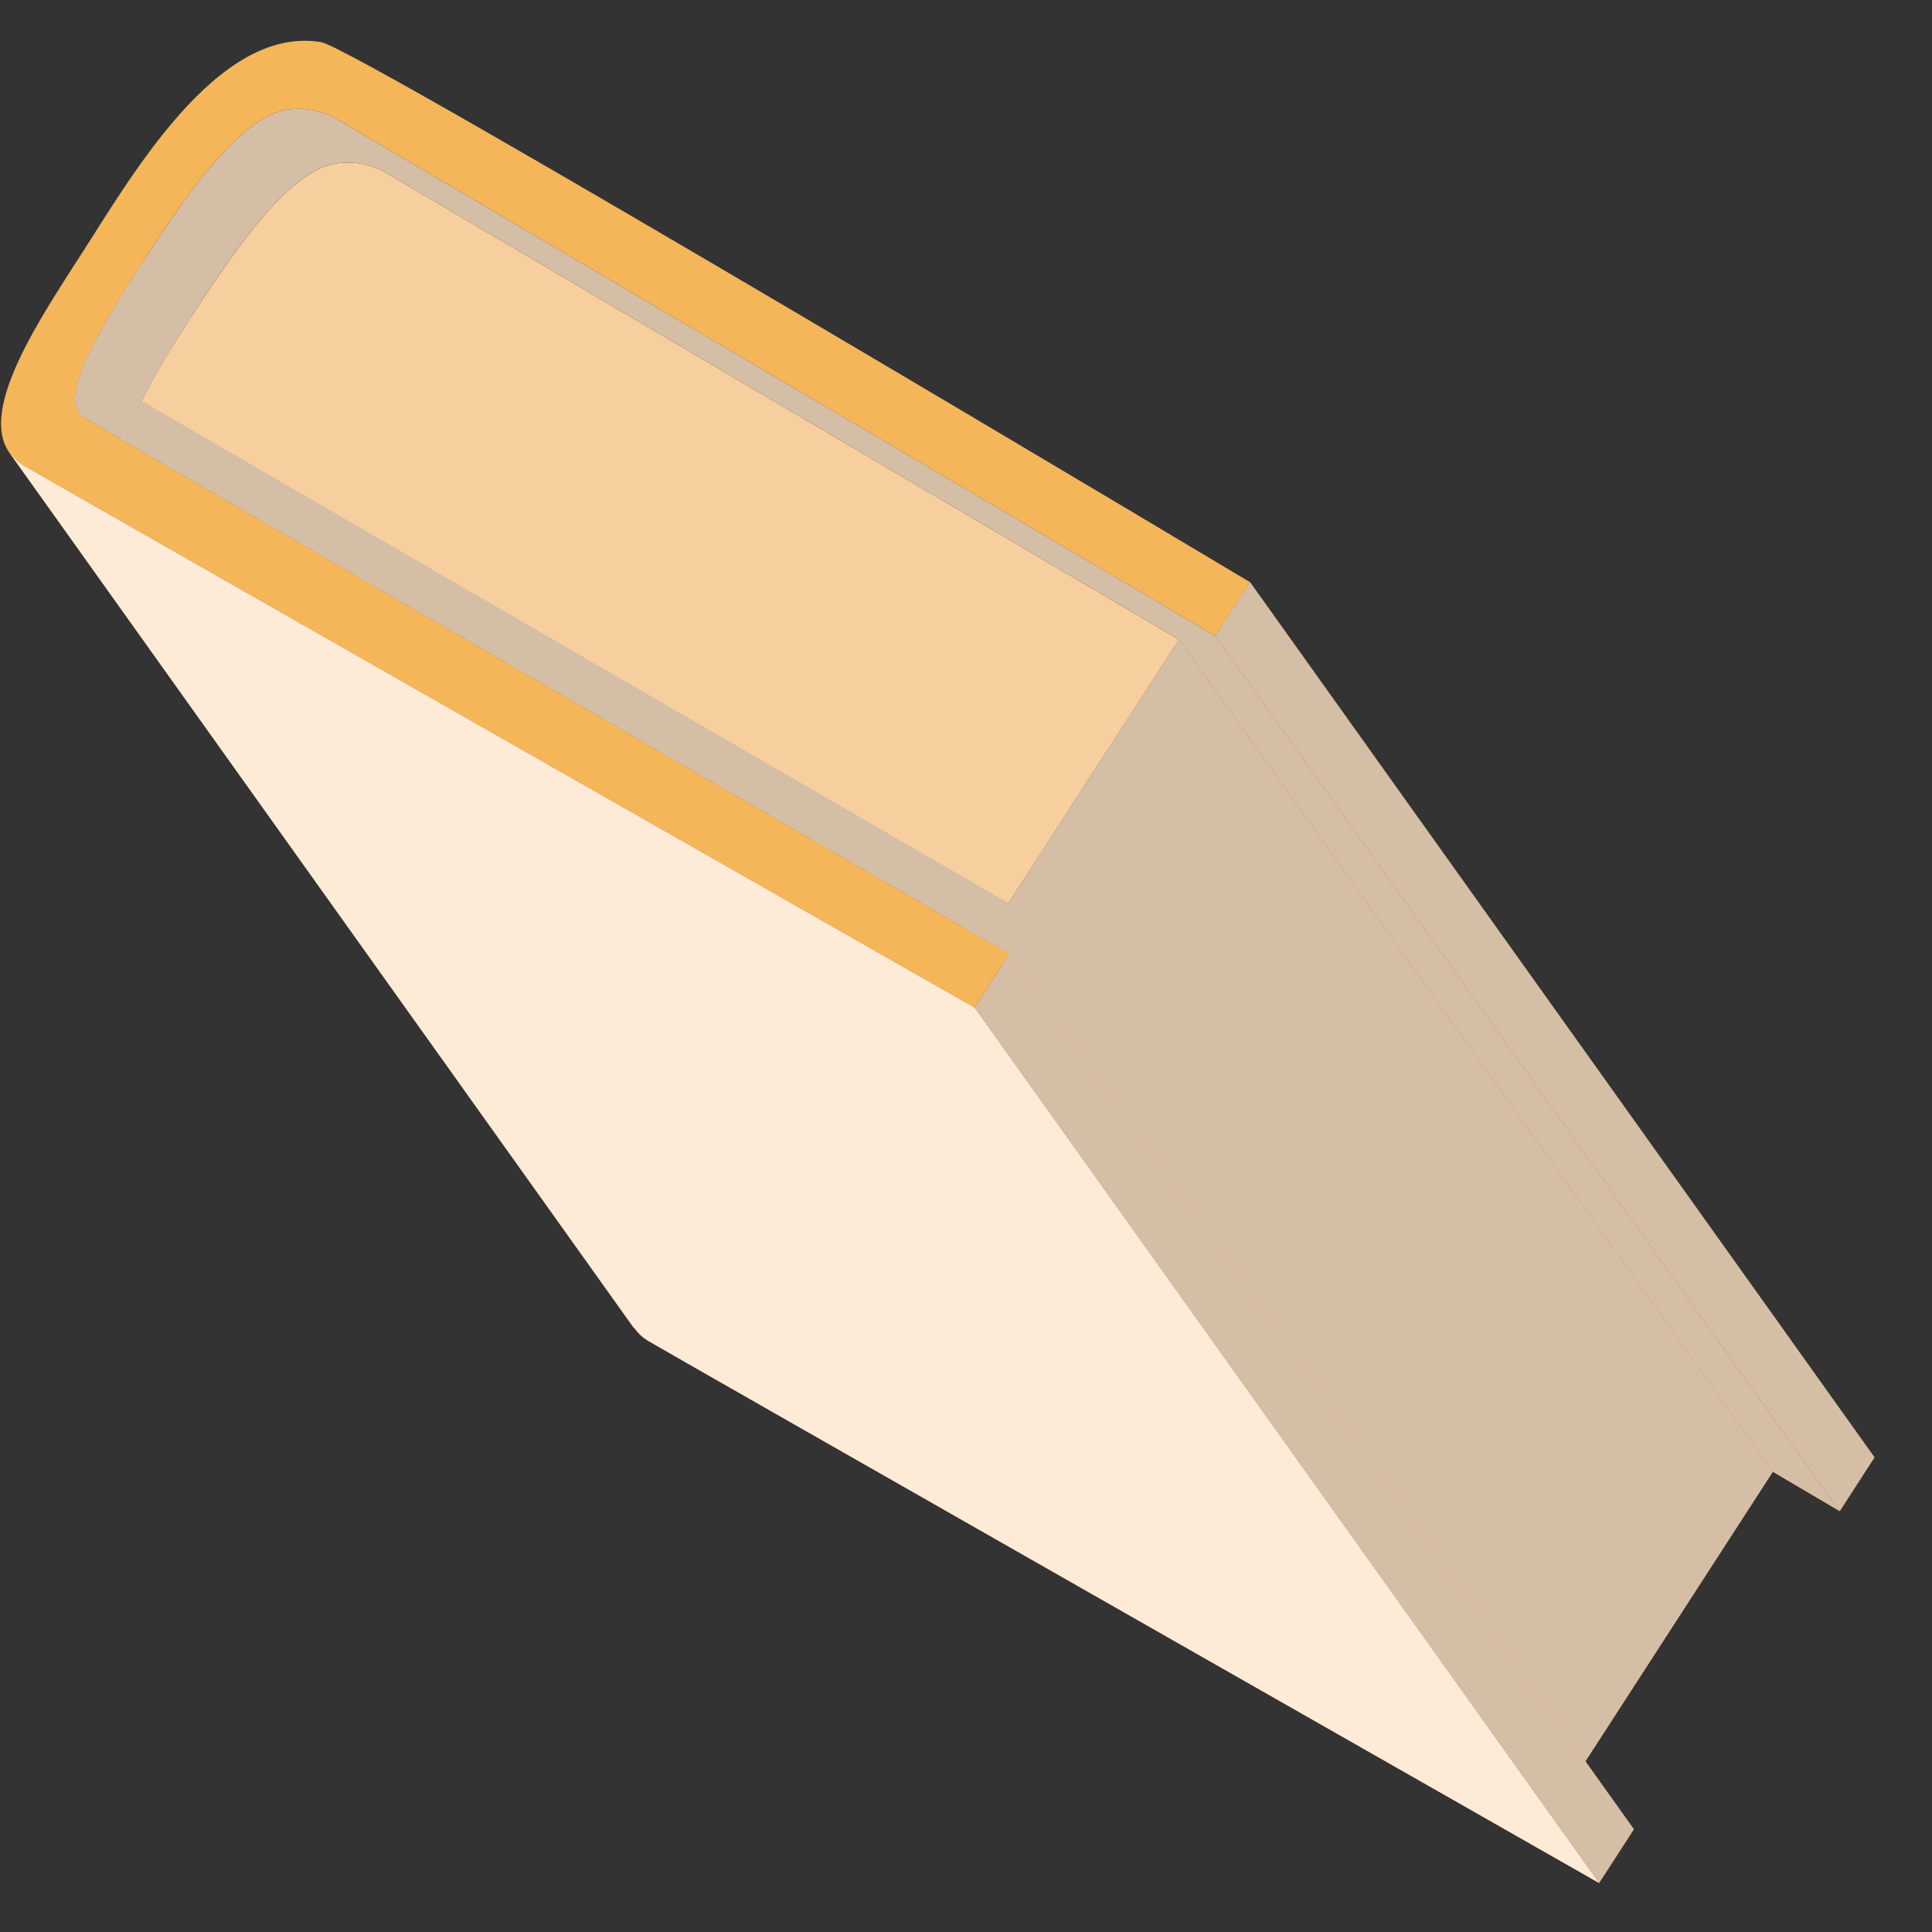<svg xmlns="http://www.w3.org/2000/svg" width="33" height="33" viewBox="0 0 33 33" fill="none">
  <rect x="0" y="0" width="33" height="33" fill="#333333" stroke="none"/>
  <g clip-path="url(#clip0_4053_6413)">
    <path d="M5.411 2.904C4.823 3.212 4.21 3.954 3.279 5.391C2.599 6.443 2.232 7.122 2.147 7.549C4.92 9.167 14.677 14.81 16.821 16.051L20.138 10.925L6.609 2.961C6.244 2.746 5.786 2.707 5.411 2.904Z" fill="#F7CE9E"/>
    <path d="M20.757 10.861L31.424 25.811L32.018 24.893L21.351 9.943L20.757 10.861Z" fill="#D1833B"/>
    <path d="M20.138 10.925L30.28 25.139L26.963 30.266L16.821 16.051L20.138 10.925Z" fill="#CCA480"/>
    <path d="M4.57 1.986C4.945 1.789 5.403 1.829 5.768 2.043L20.757 10.862L21.351 9.944C21.351 9.944 6.098 0.822 5.486 0.72C3.69 0.419 2.196 3.098 1.336 4.424C0.514 5.696 -0.561 7.356 0.391 7.945C0.588 8.067 16.648 17.213 16.648 17.213L17.241 16.295C17.241 16.295 1.505 7.194 1.409 7.116C1.076 6.843 1.391 6.091 2.439 4.473C3.368 3.036 3.983 2.295 4.57 1.986Z" fill="#F5B659"/>
    <path d="M17.242 16.294L27.908 31.245L27.314 32.163L16.648 17.213L17.242 16.294Z" fill="#D1833B"/>
    <path d="M25.781 30.014L16.648 17.213C16.648 17.213 0.588 8.066 0.391 7.945C0.315 7.897 0.248 7.837 0.193 7.766L0.181 7.76L10.824 22.678L10.835 22.684C10.894 22.768 10.97 22.84 11.058 22.895C11.254 23.017 27.314 32.163 27.314 32.163L25.781 30.014Z" fill="#F0A35B"/>
    <path d="M20.757 10.861L5.768 2.043C5.403 1.828 4.945 1.789 4.57 1.986C3.983 2.294 3.369 3.036 2.439 4.473C1.391 6.091 1.075 6.842 1.409 7.115C1.496 7.187 14.323 14.606 16.821 16.051C14.677 14.811 4.92 9.167 2.146 7.55C2.231 7.123 2.598 6.443 3.278 5.391C4.208 3.954 4.822 3.213 5.41 2.904C5.785 2.707 6.243 2.747 6.608 2.961L20.138 10.925L30.279 25.138L31.424 25.812L20.757 10.861Z" fill="#B36620"/>
    <g style="mix-blend-mode:multiply">
      <path d="M20.757 10.861L5.768 2.043C5.403 1.828 4.945 1.789 4.57 1.986C3.983 2.294 3.369 3.036 2.439 4.473C1.391 6.091 1.075 6.842 1.409 7.115C1.496 7.187 14.323 14.606 16.821 16.051C14.677 14.811 4.92 9.167 2.146 7.55C2.231 7.123 2.598 6.443 3.278 5.391C4.208 3.954 4.822 3.213 5.41 2.904C5.785 2.707 6.243 2.747 6.608 2.961L20.138 10.925L30.279 25.138L31.424 25.812L20.757 10.861Z" fill="#D4BEA5"/>
    </g>
    <g style="mix-blend-mode:multiply">
      <path d="M20.138 10.925L17.226 15.427C17.226 15.427 4.984 8.345 2.42 6.847C2.276 7.133 2.185 7.367 2.148 7.55C4.92 9.167 15.097 15.054 17.241 16.294L27.08 30.084L30.281 25.139L20.138 10.925Z" fill="#D4BEA5"/>
    </g>
    <g style="mix-blend-mode:multiply">
      <path d="M25.781 30.014L16.648 17.213C16.648 17.213 0.588 8.066 0.391 7.945C0.315 7.897 0.248 7.837 0.193 7.766L0.181 7.76L10.824 22.678L10.835 22.684C10.894 22.768 10.97 22.84 11.058 22.895C11.254 23.017 27.314 32.163 27.314 32.163L25.781 30.014Z" fill="#FEEBD7"/>
    </g>
    <g style="mix-blend-mode:multiply">
      <path d="M20.757 10.861L31.424 25.811L32.018 24.893L21.351 9.943L20.757 10.861Z" fill="#D4BEA5"/>
    </g>
    <g style="mix-blend-mode:multiply">
      <path d="M17.242 16.294L27.908 31.245L27.314 32.163L16.648 17.213L17.242 16.294Z" fill="#D4BEA5"/>
    </g>
    <g style="mix-blend-mode:multiply">
      <path d="M2.439 4.473C1.391 6.091 1.075 6.843 1.409 7.116L2.147 7.55C2.232 7.123 2.599 6.443 3.279 5.391L2.439 4.473Z" fill="#D4BEA5"/>
    </g>
  </g>
  <defs>
    <clipPath id="clip0_4053_6413">
      <rect width="32" height="31.467" fill="white" transform="translate(0.018 0.696)"/>
    </clipPath>
  </defs>
</svg>